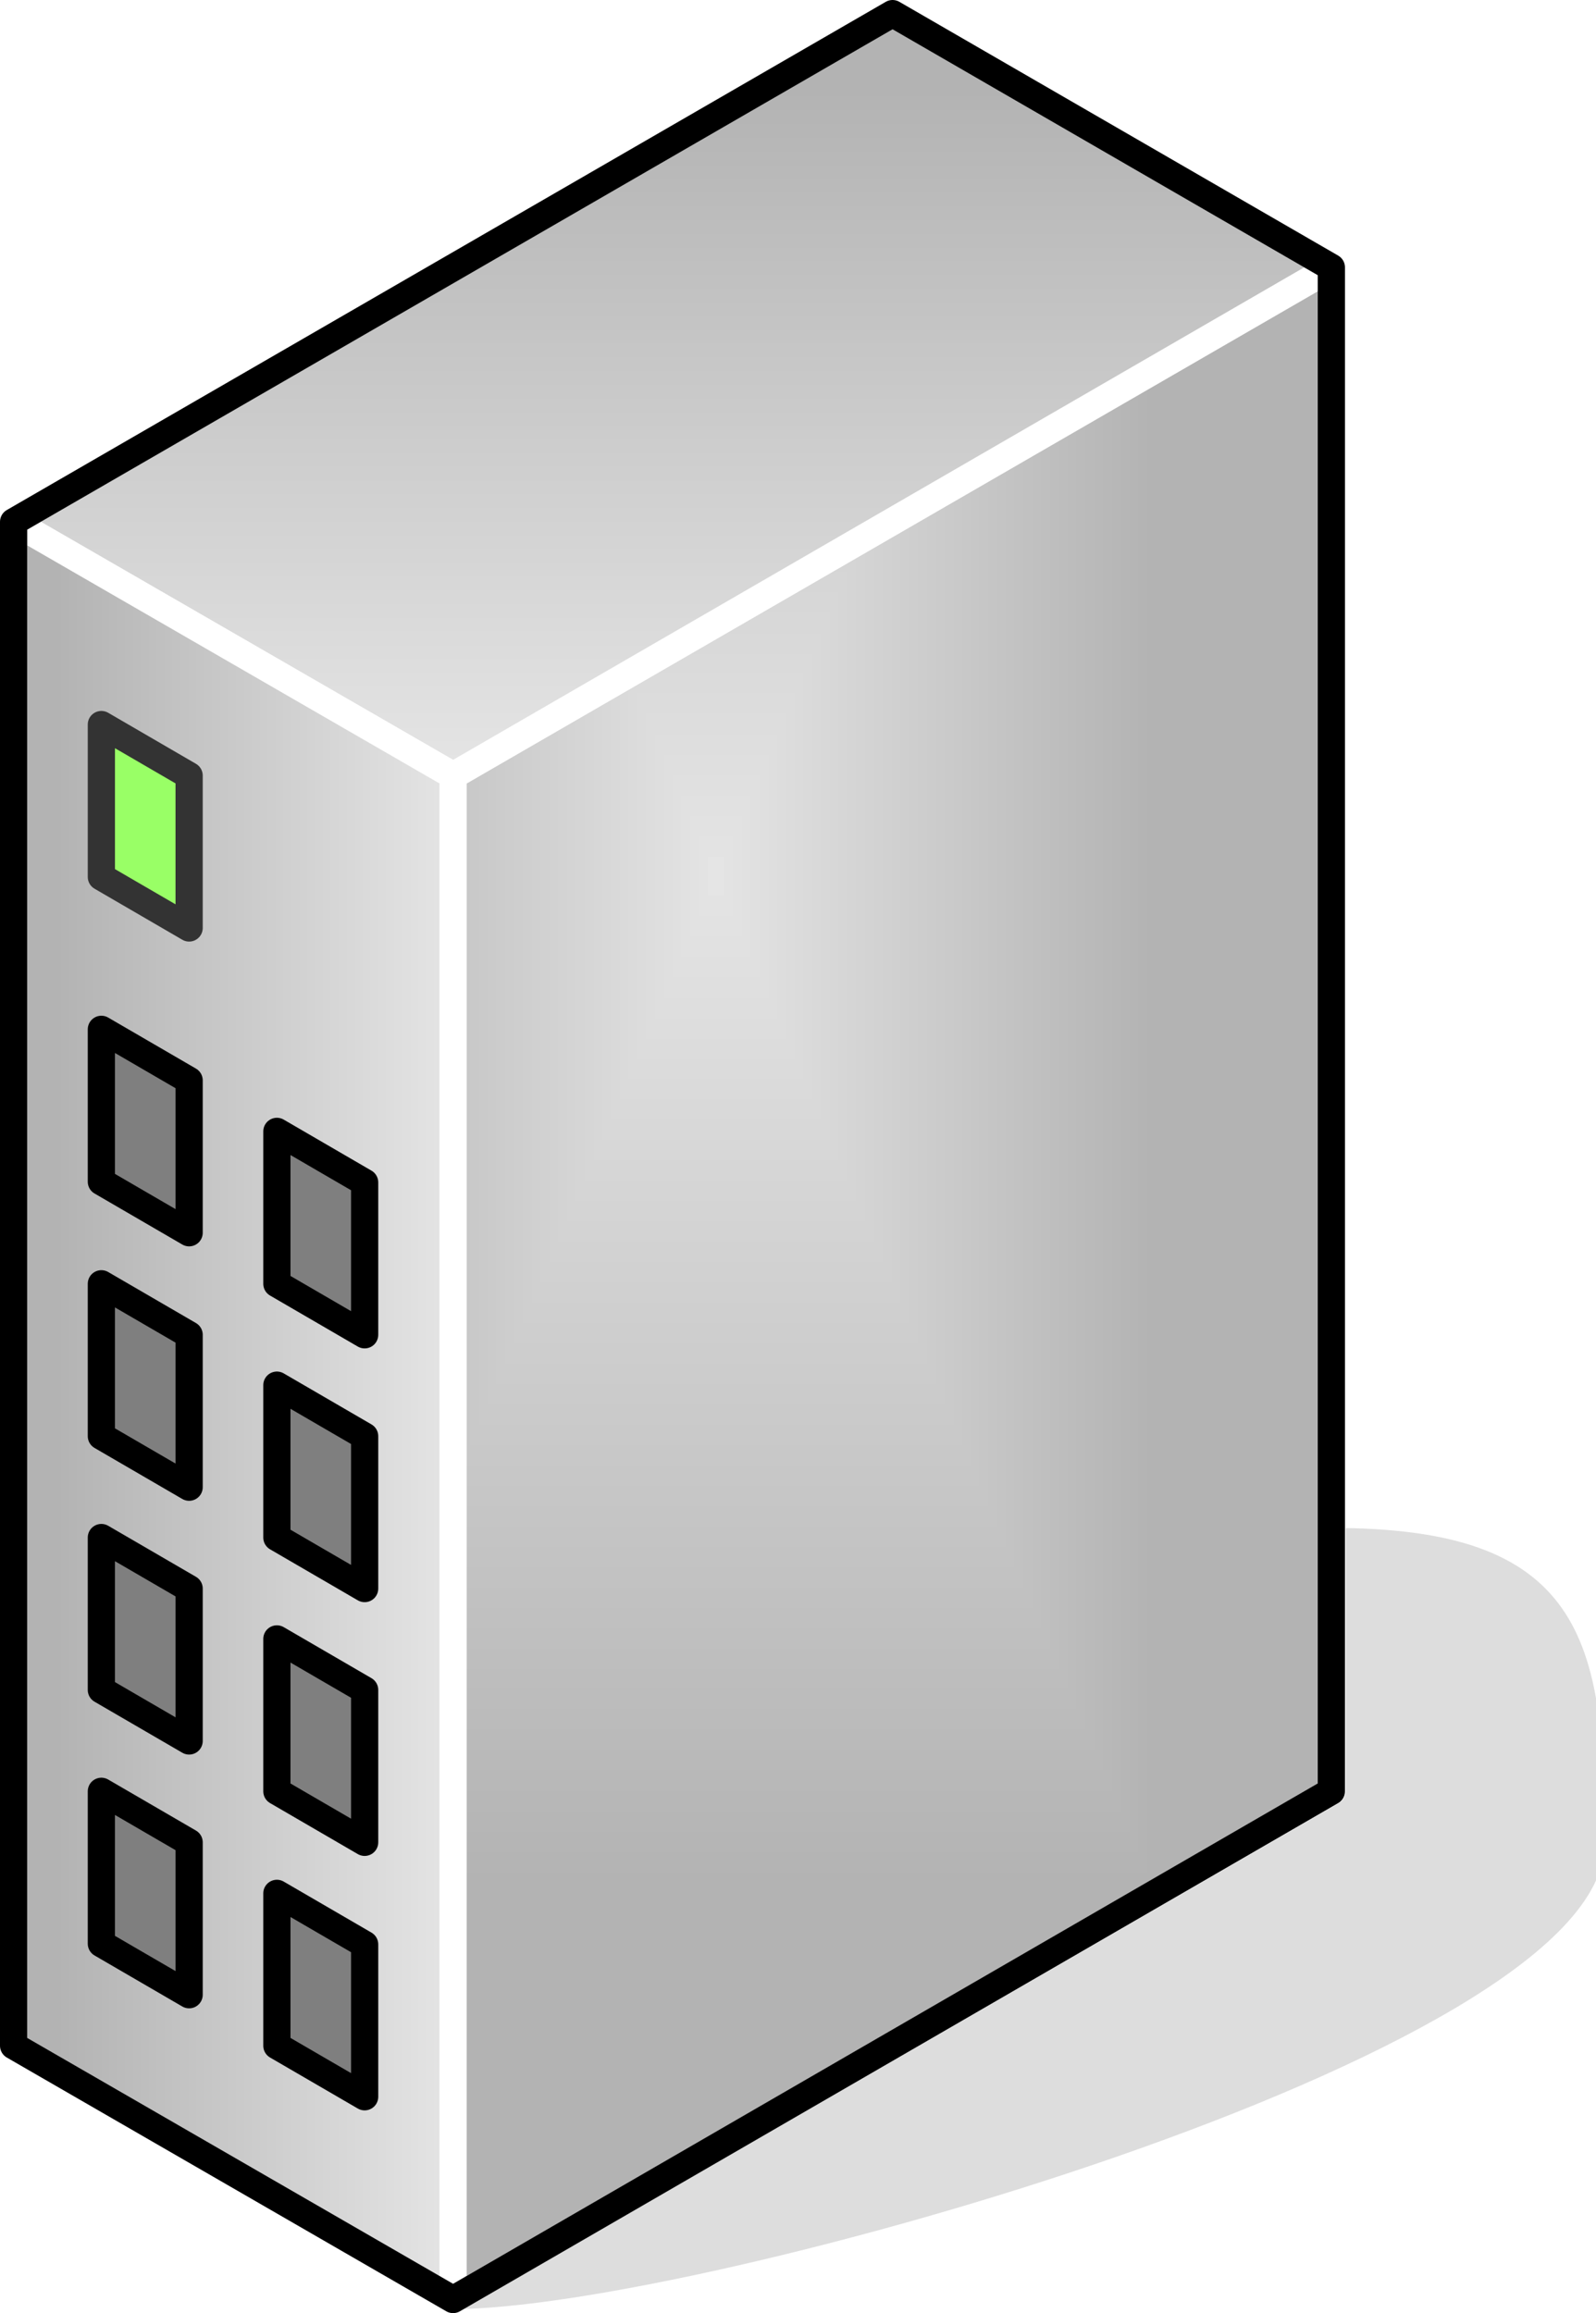 <?xml version="1.0" encoding="UTF-8"?>
<!DOCTYPE svg PUBLIC "-//W3C//DTD SVG 1.1//EN" "http://www.w3.org/Graphics/SVG/1.1/DTD/svg11.dtd">
<svg version="1.2" width="23.46mm" height="34mm" viewBox="6512 13652 2346 3400" preserveAspectRatio="xMidYMid" fill-rule="evenodd" stroke-width="28.222" stroke-linejoin="round" xmlns="http://www.w3.org/2000/svg" xmlns:ooo="http://xml.openoffice.org/svg/export" xmlns:xlink="http://www.w3.org/1999/xlink" xmlns:presentation="http://sun.com/xmlns/staroffice/presentation" xmlns:smil="http://www.w3.org/2001/SMIL20/" xmlns:anim="urn:oasis:names:tc:opendocument:xmlns:animation:1.0" xml:space="preserve">
 <defs class="ClipPathGroup">
  <clipPath id="presentation_clip_path" clipPathUnits="userSpaceOnUse">
   <rect x="6512" y="13652" width="2346" height="3400"/>
  </clipPath>
 </defs>
 <defs class="TextShapeIndex">
  <g ooo:slide="id1" ooo:id-list="id3 id4 id5 id6 id7 id8 id9 id10 id11 id12 id13 id14 id15 id16"/>
 </defs>
 <defs class="EmbeddedBulletChars">
  <g id="bullet-char-template(57356)" transform="scale(0,-0)">
   <path d="M 580,1141 L 1163,571 580,0 -4,571 580,1141 Z"/>
  </g>
  <g id="bullet-char-template(57354)" transform="scale(0,-0)">
   <path d="M 8,1128 L 1137,1128 1137,0 8,0 8,1128 Z"/>
  </g>
  <g id="bullet-char-template(10146)" transform="scale(0,-0)">
   <path d="M 174,0 L 602,739 174,1481 1456,739 174,0 Z M 1358,739 L 309,1346 659,739 1358,739 Z"/>
  </g>
  <g id="bullet-char-template(10132)" transform="scale(0,-0)">
   <path d="M 2015,739 L 1276,0 717,0 1260,543 174,543 174,936 1260,936 717,1481 1274,1481 2015,739 Z"/>
  </g>
  <g id="bullet-char-template(10007)" transform="scale(0,-0)">
   <path d="M 0,-2 C -7,14 -16,27 -25,37 L 356,567 C 262,823 215,952 215,954 215,979 228,992 255,992 264,992 276,990 289,987 310,991 331,999 354,1012 L 381,999 492,748 772,1049 836,1024 860,1049 C 881,1039 901,1025 922,1006 886,937 835,863 770,784 769,783 710,716 594,584 L 774,223 C 774,196 753,168 711,139 L 727,119 C 717,90 699,76 672,76 641,76 570,178 457,381 L 164,-76 C 142,-110 111,-127 72,-127 30,-127 9,-110 8,-76 1,-67 -2,-52 -2,-32 -2,-23 -1,-13 0,-2 Z"/>
  </g>
  <g id="bullet-char-template(10004)" transform="scale(0,-0)">
   <path d="M 285,-33 C 182,-33 111,30 74,156 52,228 41,333 41,471 41,549 55,616 82,672 116,743 169,778 240,778 293,778 328,747 346,684 L 369,508 C 377,444 397,411 428,410 L 1163,1116 C 1174,1127 1196,1133 1229,1133 1271,1133 1292,1118 1292,1087 L 1292,965 C 1292,929 1282,901 1262,881 L 442,47 C 390,-6 338,-33 285,-33 Z"/>
  </g>
  <g id="bullet-char-template(9679)" transform="scale(0,-0)">
   <path d="M 813,0 C 632,0 489,54 383,161 276,268 223,411 223,592 223,773 276,916 383,1023 489,1130 632,1184 813,1184 992,1184 1136,1130 1245,1023 1353,916 1407,772 1407,592 1407,412 1353,268 1245,161 1136,54 992,0 813,0 Z"/>
  </g>
  <g id="bullet-char-template(8226)" transform="scale(0,-0)">
   <path d="M 346,457 C 273,457 209,483 155,535 101,586 74,649 74,723 74,796 101,859 155,911 209,963 273,989 346,989 419,989 480,963 531,910 582,859 608,796 608,723 608,648 583,586 532,535 482,483 420,457 346,457 Z"/>
  </g>
  <g id="bullet-char-template(8211)" transform="scale(0,-0)">
   <path d="M -4,459 L 1135,459 1135,606 -4,606 -4,459 Z"/>
  </g>
 </defs>
 <defs class="TextEmbeddedBitmaps"/>
 <g class="SlideGroup">
  <g>
   <g id="id1" class="Slide" clip-path="url(#presentation_clip_path)">
    <g class="Page">
     <g class="Group">
      <g class="com.sun.star.drawing.ClosedBezierShape">
       <g id="id3">
        <rect class="BoundingBox" stroke="none" fill="none" x="7177" y="15911" width="1682" height="1123"/>
        <path fill="rgb(221,221,221)" stroke="none" d="M 7178,17032 C 7533,17032 8857,16659 8857,16360 8857,16061 8824,15912 8470,15912 8470,16136 7178,16733 7178,17032 Z"/>
        <path fill="none" stroke="rgb(221,221,221)" d="M 7178,17032 C 7533,17032 8857,16659 8857,16360 8857,16061 8824,15912 8470,15912 8470,16136 7178,16733 7178,17032 Z"/>
       </g>
      </g>
      <g class="Group">
       <g class="com.sun.star.drawing.PolyPolygonShape">
        <g id="id4">
         <rect class="BoundingBox" stroke="none" fill="none" x="7158" y="14025" width="1334" height="3028"/>
         <g>
          <defs>
           <pattern id="pattern1" x="7178" y="14045" width="1293" height="2988" patternUnits="userSpaceOnUse">
            <g transform="translate(-7178,-14045)">
             <path fill="rgb(179,179,179)" stroke="none" d="M 7177,14044 L 8471,14044 8471,17033 7177,17033 7177,14044 Z M 6931,13476 L 8199,13476 8199,16405 6931,16405 6931,13476 Z"/>
             <path fill="rgb(180,180,180)" stroke="none" d="M 6931,13476 L 8199,13476 8199,16405 6931,16405 6931,13476 Z M 6944,13506 L 8186,13506 8186,16375 6944,16375 6944,13506 Z"/>
             <path fill="rgb(181,181,181)" stroke="none" d="M 6944,13506 L 8186,13506 8186,16375 6944,16375 6944,13506 Z M 6957,13536 L 8173,13536 8173,16345 6957,16345 6957,13536 Z"/>
             <path fill="rgb(182,182,182)" stroke="none" d="M 6957,13536 L 8173,13536 8173,16345 6957,16345 6957,13536 Z M 6970,13566 L 8160,13566 8160,16315 6970,16315 6970,13566 Z"/>
             <path fill="rgb(183,183,183)" stroke="none" d="M 6970,13566 L 8160,13566 8160,16315 6970,16315 6970,13566 Z M 6983,13596 L 8147,13596 8147,16285 6983,16285 6983,13596 Z"/>
             <path fill="rgb(184,184,184)" stroke="none" d="M 6983,13596 L 8147,13596 8147,16285 6983,16285 6983,13596 Z M 6996,13626 L 8134,13626 8134,16255 6996,16255 6996,13626 Z"/>
             <path fill="rgb(185,185,185)" stroke="none" d="M 6996,13626 L 8134,13626 8134,16255 6996,16255 6996,13626 Z M 7009,13656 L 8121,13656 8121,16225 7009,16225 7009,13656 Z"/>
             <path fill="rgb(186,186,186)" stroke="none" d="M 7009,13656 L 8121,13656 8121,16225 7009,16225 7009,13656 Z M 7022,13686 L 8108,13686 8108,16195 7022,16195 7022,13686 Z"/>
             <path fill="rgb(187,187,187)" stroke="none" d="M 7022,13686 L 8108,13686 8108,16195 7022,16195 7022,13686 Z M 7035,13716 L 8095,13716 8095,16165 7035,16165 7035,13716 Z"/>
             <path fill="rgb(188,188,188)" stroke="none" d="M 7035,13716 L 8095,13716 8095,16165 7035,16165 7035,13716 Z M 7048,13745 L 8082,13745 8082,16135 7048,16135 7048,13745 Z"/>
             <path fill="rgb(189,189,189)" stroke="none" d="M 7048,13745 L 8082,13745 8082,16135 7048,16135 7048,13745 Z M 7061,13775 L 8069,13775 8069,16106 7061,16106 7061,13775 Z"/>
             <path fill="rgb(190,190,190)" stroke="none" d="M 7061,13775 L 8069,13775 8069,16106 7061,16106 7061,13775 Z M 7074,13805 L 8056,13805 8056,16076 7074,16076 7074,13805 Z"/>
             <path fill="rgb(191,191,191)" stroke="none" d="M 7074,13805 L 8056,13805 8056,16076 7074,16076 7074,13805 Z M 7087,13835 L 8043,13835 8043,16046 7087,16046 7087,13835 Z"/>
             <path fill="rgb(192,192,192)" stroke="none" d="M 7087,13835 L 8043,13835 8043,16046 7087,16046 7087,13835 Z M 7100,13865 L 8030,13865 8030,16016 7100,16016 7100,13865 Z"/>
             <path fill="rgb(193,193,193)" stroke="none" d="M 7100,13865 L 8030,13865 8030,16016 7100,16016 7100,13865 Z M 7113,13895 L 8017,13895 8017,15986 7113,15986 7113,13895 Z"/>
             <path fill="rgb(194,194,194)" stroke="none" d="M 7113,13895 L 8017,13895 8017,15986 7113,15986 7113,13895 Z M 7126,13925 L 8004,13925 8004,15956 7126,15956 7126,13925 Z"/>
             <path fill="rgb(195,195,195)" stroke="none" d="M 7126,13925 L 8004,13925 8004,15956 7126,15956 7126,13925 Z M 7139,13955 L 7991,13955 7991,15926 7139,15926 7139,13955 Z"/>
             <path fill="rgb(196,196,196)" stroke="none" d="M 7139,13955 L 7991,13955 7991,15926 7139,15926 7139,13955 Z M 7152,13985 L 7978,13985 7978,15896 7152,15896 7152,13985 Z"/>
             <path fill="rgb(197,197,197)" stroke="none" d="M 7152,13985 L 7978,13985 7978,15896 7152,15896 7152,13985 Z M 7164,14015 L 7965,14015 7965,15866 7164,15866 7164,14015 Z"/>
             <path fill="rgb(198,198,198)" stroke="none" d="M 7164,14015 L 7965,14015 7965,15866 7164,15866 7164,14015 Z M 7176,14043 L 7952,14043 7952,15836 7176,15836 7176,14043 Z"/>
             <path fill="rgb(199,199,199)" stroke="none" d="M 7176,14043 L 7952,14043 7952,15836 7176,15836 7176,14043 Z M 7189,14073 L 7940,14073 7940,15807 7189,15807 7189,14073 Z"/>
             <path fill="rgb(200,200,200)" stroke="none" d="M 7189,14073 L 7940,14073 7940,15807 7189,15807 7189,14073 Z M 7202,14103 L 7927,14103 7927,15777 7202,15777 7202,14103 Z"/>
             <path fill="rgb(201,201,201)" stroke="none" d="M 7202,14103 L 7927,14103 7927,15777 7202,15777 7202,14103 Z M 7215,14133 L 7914,14133 7914,15747 7215,15747 7215,14133 Z"/>
             <path fill="rgb(202,202,202)" stroke="none" d="M 7215,14133 L 7914,14133 7914,15747 7215,15747 7215,14133 Z M 7228,14163 L 7901,14163 7901,15717 7228,15717 7228,14163 Z"/>
             <path fill="rgb(203,203,203)" stroke="none" d="M 7228,14163 L 7901,14163 7901,15717 7228,15717 7228,14163 Z M 7241,14193 L 7888,14193 7888,15687 7241,15687 7241,14193 Z"/>
             <path fill="rgb(204,204,204)" stroke="none" d="M 7241,14193 L 7888,14193 7888,15687 7241,15687 7241,14193 Z M 7254,14223 L 7875,14223 7875,15657 7254,15657 7254,14223 Z"/>
             <path fill="rgb(205,205,205)" stroke="none" d="M 7254,14223 L 7875,14223 7875,15657 7254,15657 7254,14223 Z M 7267,14253 L 7862,14253 7862,15627 7267,15627 7267,14253 Z"/>
             <path fill="rgb(206,206,206)" stroke="none" d="M 7267,14253 L 7862,14253 7862,15627 7267,15627 7267,14253 Z M 7280,14283 L 7849,14283 7849,15597 7280,15597 7280,14283 Z"/>
             <path fill="rgb(207,207,207)" stroke="none" d="M 7280,14283 L 7849,14283 7849,15597 7280,15597 7280,14283 Z M 7293,14313 L 7836,14313 7836,15567 7293,15567 7293,14313 Z"/>
             <path fill="rgb(208,208,208)" stroke="none" d="M 7293,14313 L 7836,14313 7836,15567 7293,15567 7293,14313 Z M 7306,14342 L 7823,14342 7823,15537 7306,15537 7306,14342 Z"/>
             <path fill="rgb(209,209,209)" stroke="none" d="M 7306,14342 L 7823,14342 7823,15537 7306,15537 7306,14342 Z M 7319,14372 L 7810,14372 7810,15508 7319,15508 7319,14372 Z"/>
             <path fill="rgb(210,210,210)" stroke="none" d="M 7319,14372 L 7810,14372 7810,15508 7319,15508 7319,14372 Z M 7332,14402 L 7797,14402 7797,15478 7332,15478 7332,14402 Z"/>
             <path fill="rgb(211,211,211)" stroke="none" d="M 7332,14402 L 7797,14402 7797,15478 7332,15478 7332,14402 Z M 7345,14432 L 7784,14432 7784,15448 7345,15448 7345,14432 Z"/>
             <path fill="rgb(212,212,212)" stroke="none" d="M 7345,14432 L 7784,14432 7784,15448 7345,15448 7345,14432 Z M 7358,14462 L 7771,14462 7771,15418 7358,15418 7358,14462 Z"/>
             <path fill="rgb(213,213,213)" stroke="none" d="M 7358,14462 L 7771,14462 7771,15418 7358,15418 7358,14462 Z M 7371,14492 L 7758,14492 7758,15388 7371,15388 7371,14492 Z"/>
             <path fill="rgb(214,214,214)" stroke="none" d="M 7371,14492 L 7758,14492 7758,15388 7371,15388 7371,14492 Z M 7384,14522 L 7745,14522 7745,15358 7384,15358 7384,14522 Z"/>
             <path fill="rgb(215,215,215)" stroke="none" d="M 7384,14522 L 7745,14522 7745,15358 7384,15358 7384,14522 Z M 7397,14552 L 7732,14552 7732,15328 7397,15328 7397,14552 Z"/>
             <path fill="rgb(216,216,216)" stroke="none" d="M 7397,14552 L 7732,14552 7732,15328 7397,15328 7397,14552 Z M 7410,14582 L 7719,14582 7719,15298 7410,15298 7410,14582 Z"/>
             <path fill="rgb(217,217,217)" stroke="none" d="M 7410,14582 L 7719,14582 7719,15298 7410,15298 7410,14582 Z M 7423,14612 L 7706,14612 7706,15268 7423,15268 7423,14612 Z"/>
             <path fill="rgb(218,218,218)" stroke="none" d="M 7423,14612 L 7706,14612 7706,15268 7423,15268 7423,14612 Z M 7435,14641 L 7693,14641 7693,15238 7435,15238 7435,14641 Z"/>
             <path fill="rgb(219,219,219)" stroke="none" d="M 7435,14641 L 7693,14641 7693,15238 7435,15238 7435,14641 Z M 7448,14671 L 7681,14671 7681,15209 7448,15209 7448,14671 Z"/>
             <path fill="rgb(220,220,220)" stroke="none" d="M 7448,14671 L 7681,14671 7681,15209 7448,15209 7448,14671 Z M 7461,14701 L 7668,14701 7668,15179 7461,15179 7461,14701 Z"/>
             <path fill="rgb(221,221,221)" stroke="none" d="M 7461,14701 L 7668,14701 7668,15179 7461,15179 7461,14701 Z M 7474,14731 L 7655,14731 7655,15149 7474,15149 7474,14731 Z"/>
             <path fill="rgb(222,222,222)" stroke="none" d="M 7474,14731 L 7655,14731 7655,15149 7474,15149 7474,14731 Z M 7487,14761 L 7642,14761 7642,15119 7487,15119 7487,14761 Z"/>
             <path fill="rgb(223,223,223)" stroke="none" d="M 7487,14761 L 7642,14761 7642,15119 7487,15119 7487,14761 Z M 7500,14791 L 7629,14791 7629,15089 7500,15089 7500,14791 Z"/>
             <path fill="rgb(224,224,224)" stroke="none" d="M 7500,14791 L 7629,14791 7629,15089 7500,15089 7500,14791 Z M 7513,14821 L 7616,14821 7616,15059 7513,15059 7513,14821 Z"/>
             <path fill="rgb(225,225,225)" stroke="none" d="M 7513,14821 L 7616,14821 7616,15059 7513,15059 7513,14821 Z M 7526,14851 L 7603,14851 7603,15029 7526,15029 7526,14851 Z"/>
             <path fill="rgb(226,226,226)" stroke="none" d="M 7526,14851 L 7603,14851 7603,15029 7526,15029 7526,14851 Z M 7539,14881 L 7590,14881 7590,14999 7539,14999 7539,14881 Z"/>
             <path fill="rgb(227,227,227)" stroke="none" d="M 7539,14881 L 7590,14881 7590,14999 7539,14999 7539,14881 Z M 7552,14911 L 7577,14911 7577,14969 7552,14969 7552,14911 Z"/>
             <path fill="rgb(229,229,229)" stroke="none" d="M 7552,14911 L 7577,14911 7577,14969 7552,14969 7552,14911 Z"/>
            </g>
           </pattern>
          </defs>
          <path style="fill:url(#pattern1)" d="M 7178,17032 L 7178,14792 8470,14045 8470,16285 7178,17032 Z"/>
         </g>
         <path fill="none" stroke="rgb(255,255,255)" stroke-width="40" stroke-linejoin="round" d="M 7178,17032 L 7178,14792 8470,14045 8470,16285 7178,17032 Z"/>
        </g>
       </g>
       <g class="com.sun.star.drawing.PolyPolygonShape">
        <g id="id5">
         <rect class="BoundingBox" stroke="none" fill="none" x="6512" y="13652" width="1978" height="1161"/>
         <g>
          <defs>
           <linearGradient id="gradient1" x1="7500" y1="13672" x2="7500" y2="14792" gradientUnits="userSpaceOnUse">
            <stop offset="0.1" style="stop-color:rgb(179,179,179)"/>
            <stop offset="1" style="stop-color:rgb(229,229,229)"/>
           </linearGradient>
          </defs>
          <path style="fill:url(#gradient1)" d="M 7178,14792 L 6532,14419 7824,13672 8469,14045 7178,14792 Z"/>
         </g>
         <path fill="none" stroke="rgb(255,255,255)" stroke-width="40" stroke-linejoin="round" d="M 7178,14792 L 6532,14419 7824,13672 8469,14045 7178,14792 Z"/>
        </g>
       </g>
       <g class="com.sun.star.drawing.PolyPolygonShape">
        <g id="id6">
         <rect class="BoundingBox" stroke="none" fill="none" x="6512" y="14399" width="688" height="2654"/>
         <g>
          <defs>
           <linearGradient id="gradient2" x1="6532" y1="15725" x2="7179" y2="15725" gradientUnits="userSpaceOnUse">
            <stop offset="0.1" style="stop-color:rgb(179,179,179)"/>
            <stop offset="1" style="stop-color:rgb(229,229,229)"/>
           </linearGradient>
          </defs>
          <path style="fill:url(#gradient2)" d="M 6532,16659 L 6532,14419 7178,14792 7178,17032 6532,16659 Z"/>
         </g>
         <path fill="none" stroke="rgb(255,255,255)" stroke-width="40" stroke-linejoin="round" d="M 6532,16659 L 6532,14419 7178,14792 7178,17032 6532,16659 Z"/>
        </g>
       </g>
       <g class="com.sun.star.drawing.PolyPolygonShape">
        <g id="id7">
         <rect class="BoundingBox" stroke="none" fill="none" x="6512" y="13652" width="1978" height="3402"/>
         <path fill="none" stroke="rgb(0,0,0)" stroke-width="40" stroke-linejoin="round" d="M 6532,16659 L 6532,14419 7824,13672 8469,14045 8469,16285 7178,17032 6532,16659 Z"/>
        </g>
       </g>
       <g class="com.sun.star.drawing.PolyPolygonShape">
        <g id="id8">
         <rect class="BoundingBox" stroke="none" fill="none" x="6641" y="16265" width="170" height="340"/>
         <path fill="rgb(127,127,127)" stroke="none" d="M 6661,16509 L 6661,16285 6790,16360 6790,16584 6661,16509 Z"/>
         <path fill="none" stroke="rgb(0,0,0)" stroke-width="40" stroke-linejoin="round" d="M 6661,16509 L 6661,16285 6790,16360 6790,16584 6661,16509 Z"/>
        </g>
       </g>
       <g class="com.sun.star.drawing.PolyPolygonShape">
        <g id="id9">
         <rect class="BoundingBox" stroke="none" fill="none" x="6899" y="16415" width="170" height="340"/>
         <path fill="rgb(127,127,127)" stroke="none" d="M 6919,16659 L 6919,16435 7048,16510 7048,16734 6919,16659 Z"/>
         <path fill="none" stroke="rgb(0,0,0)" stroke-width="40" stroke-linejoin="round" d="M 6919,16659 L 6919,16435 7048,16510 7048,16734 6919,16659 Z"/>
        </g>
       </g>
       <g class="com.sun.star.drawing.PolyPolygonShape">
        <g id="id10">
         <rect class="BoundingBox" stroke="none" fill="none" x="6641" y="15892" width="170" height="340"/>
         <path fill="rgb(127,127,127)" stroke="none" d="M 6661,16136 L 6661,15912 6790,15987 6790,16211 6661,16136 Z"/>
         <path fill="none" stroke="rgb(0,0,0)" stroke-width="40" stroke-linejoin="round" d="M 6661,16136 L 6661,15912 6790,15987 6790,16211 6661,16136 Z"/>
        </g>
       </g>
       <g class="com.sun.star.drawing.PolyPolygonShape">
        <g id="id11">
         <rect class="BoundingBox" stroke="none" fill="none" x="6899" y="16041" width="170" height="340"/>
         <path fill="rgb(127,127,127)" stroke="none" d="M 6919,16285 L 6919,16061 7048,16136 7048,16360 6919,16285 Z"/>
         <path fill="none" stroke="rgb(0,0,0)" stroke-width="40" stroke-linejoin="round" d="M 6919,16285 L 6919,16061 7048,16136 7048,16360 6919,16285 Z"/>
        </g>
       </g>
       <g class="com.sun.star.drawing.PolyPolygonShape">
        <g id="id12">
         <rect class="BoundingBox" stroke="none" fill="none" x="6899" y="15668" width="170" height="340"/>
         <path fill="rgb(127,127,127)" stroke="none" d="M 6919,15912 L 6919,15688 7048,15763 7048,15987 6919,15912 Z"/>
         <path fill="none" stroke="rgb(0,0,0)" stroke-width="40" stroke-linejoin="round" d="M 6919,15912 L 6919,15688 7048,15763 7048,15987 6919,15912 Z"/>
        </g>
       </g>
       <g class="com.sun.star.drawing.PolyPolygonShape">
        <g id="id13">
         <rect class="BoundingBox" stroke="none" fill="none" x="6641" y="15518" width="170" height="341"/>
         <path fill="rgb(127,127,127)" stroke="none" d="M 6661,15763 L 6661,15539 6790,15614 6790,15838 6661,15763 Z"/>
         <path fill="none" stroke="rgb(0,0,0)" stroke-width="40" stroke-linejoin="round" d="M 6661,15763 L 6661,15539 6790,15614 6790,15838 6661,15763 Z"/>
        </g>
       </g>
       <g class="com.sun.star.drawing.PolyPolygonShape">
        <g id="id14">
         <rect class="BoundingBox" stroke="none" fill="none" x="6899" y="15295" width="170" height="340"/>
         <path fill="rgb(127,127,127)" stroke="none" d="M 6919,15539 L 6919,15315 7048,15390 7048,15614 6919,15539 Z"/>
         <path fill="none" stroke="rgb(0,0,0)" stroke-width="40" stroke-linejoin="round" d="M 6919,15539 L 6919,15315 7048,15390 7048,15614 6919,15539 Z"/>
        </g>
       </g>
       <g class="com.sun.star.drawing.PolyPolygonShape">
        <g id="id15">
         <rect class="BoundingBox" stroke="none" fill="none" x="6641" y="15144" width="170" height="341"/>
         <path fill="rgb(127,127,127)" stroke="none" d="M 6661,15389 L 6661,15165 6790,15240 6790,15464 6661,15389 Z"/>
         <path fill="none" stroke="rgb(0,0,0)" stroke-width="40" stroke-linejoin="round" d="M 6661,15389 L 6661,15165 6790,15240 6790,15464 6661,15389 Z"/>
        </g>
       </g>
       <g class="com.sun.star.drawing.PolyPolygonShape">
        <g id="id16">
         <rect class="BoundingBox" stroke="none" fill="none" x="6641" y="14697" width="170" height="340"/>
         <path fill="rgb(153,255,102)" stroke="none" d="M 6661,14941 L 6661,14717 6790,14792 6790,15016 6661,14941 Z"/>
         <path fill="none" stroke="rgb(51,51,51)" stroke-width="40" stroke-linejoin="round" d="M 6661,14941 L 6661,14717 6790,14792 6790,15016 6661,14941 Z"/>
        </g>
       </g>
      </g>
     </g>
    </g>
   </g>
  </g>
 </g>
</svg>